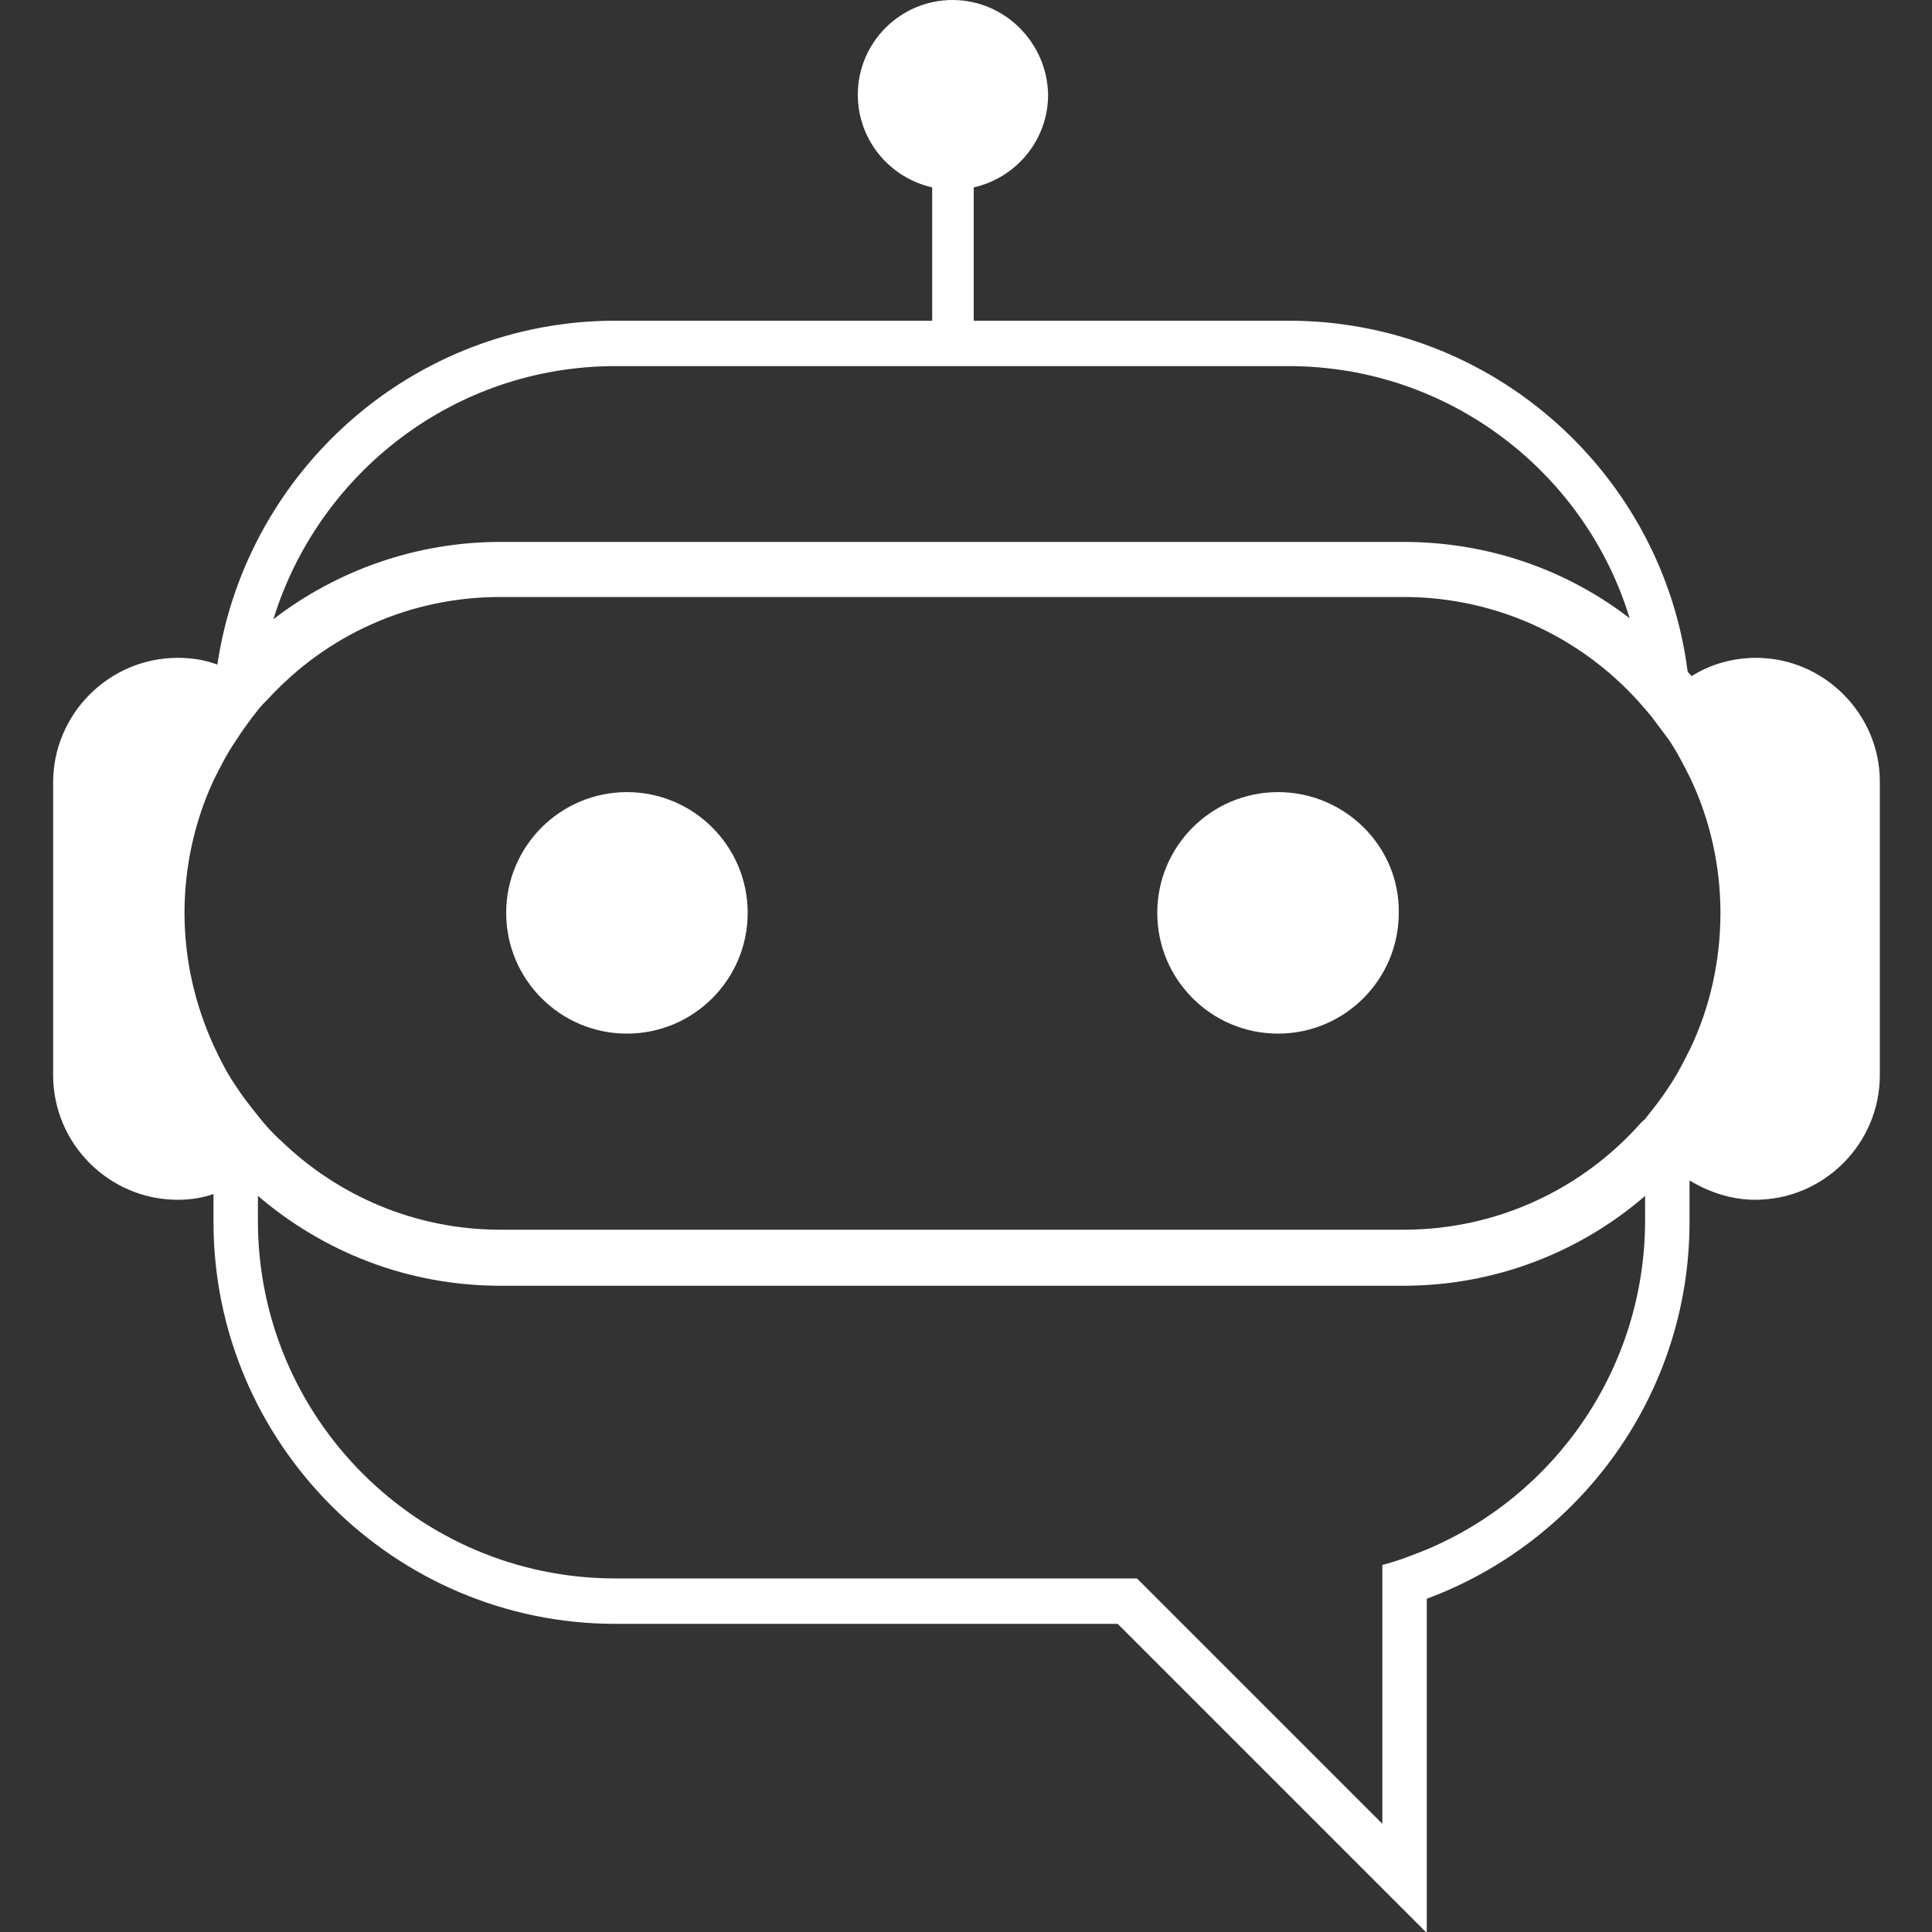 <?xml version="1.0" encoding="utf-8"?>
<!-- Generator: Adobe Illustrator 24.2.1, SVG Export Plug-In . SVG Version: 6.00 Build 0)  -->
<svg version="1.1" xmlns="http://www.w3.org/2000/svg" xmlns:xlink="http://www.w3.org/1999/xlink" x="0px" y="0px"
	 viewBox="0 0 20 20" style="enable-background:new 0 0 20 20;" xml:space="preserve">
<rect x="0" y="0" width="20" height="20" fill="#333333" stroke="none"/>
<style type="text/css">
	.st0{display:none;}
	.st1{display:inline;}
	.st2{fill:#FFFFFF;}
</style>
<g id="레이어_2" class="st0">
	<g class="st1">
		<rect x="40" width="20" height="20"/>
	</g>
</g>
<g id="레이어_1">
	<g>
		<g>
			<path class="st2" d="M18.18,6.81c-0.25,0-0.48,0.07-0.67,0.19c-0.01-0.02-0.03-0.03-0.04-0.05c-0.26-2.04-2.01-3.63-4.13-3.63
				h-3.26V1.94c0.44-0.1,0.77-0.49,0.77-0.96C10.84,0.44,10.4,0,9.86,0C9.32,0,8.88,0.44,8.88,0.98c0,0.47,0.33,0.86,0.77,0.96v1.38
				H6.37c-2.09,0-3.82,1.55-4.12,3.56C2.12,6.83,1.98,6.81,1.84,6.81c-0.71,0-1.29,0.58-1.29,1.29v3.03c0,0.71,0.58,1.29,1.29,1.29
				c0.13,0,0.26-0.02,0.37-0.06v0.29c0,2.29,1.87,4.16,4.16,4.16h5.2l3.2,3.2v-3.46c1.59-0.59,2.72-2.12,2.72-3.9v-0.43
				c0.2,0.12,0.43,0.2,0.68,0.2c0.71,0,1.29-0.58,1.29-1.29V8.09C19.46,7.39,18.88,6.81,18.18,6.81z M6.37,3.79h6.97
				c1.66,0,3.07,1.1,3.53,2.61c-0.65-0.5-1.46-0.79-2.34-0.79H5.18c-0.88,0-1.7,0.3-2.35,0.8C3.3,4.89,4.71,3.79,6.37,3.79z
				 M14.31,18.88l-2.09-2.09L12,16.57l-0.23-0.23h-0.65H6.37c-2.04,0-3.7-1.66-3.7-3.7v-0.26c0.68,0.58,1.55,0.93,2.51,0.93h9.35
				c0.95,0,1.83-0.35,2.5-0.93v0.25c0,1.53-0.93,2.85-2.26,3.41c-0.15,0.06-0.3,0.12-0.46,0.16v0.24v0.24V18.88z M17.5,10.85
				c-0.07,0.14-0.14,0.28-0.23,0.41c-0.07,0.11-0.15,0.21-0.23,0.31c-0.01,0.02-0.03,0.03-0.05,0.05c-0.6,0.68-1.48,1.11-2.46,1.11
				H5.18c-0.88,0-1.68-0.35-2.27-0.92c-0.09-0.08-0.17-0.17-0.24-0.26c-0.08-0.1-0.16-0.2-0.23-0.31c-0.09-0.13-0.16-0.27-0.23-0.42
				c-0.19-0.42-0.3-0.88-0.3-1.37c0-0.49,0.11-0.96,0.3-1.37C2.28,7.94,2.35,7.8,2.44,7.67c0.07-0.11,0.15-0.22,0.23-0.32
				c0.03-0.04,0.07-0.08,0.11-0.12c0.6-0.65,1.45-1.05,2.4-1.05h9.35c1,0,1.9,0.45,2.5,1.16c0.02,0.02,0.04,0.05,0.06,0.07
				c0.06,0.08,0.12,0.16,0.18,0.24c0.09,0.13,0.16,0.27,0.23,0.41c0.2,0.42,0.31,0.9,0.31,1.39C17.81,9.95,17.7,10.43,17.5,10.85z"
				/>
		</g>
		<g>
			<path class="st2" d="M6.49,8.2c-0.69,0-1.25,0.56-1.25,1.25c0,0.69,0.56,1.25,1.25,1.25s1.25-0.56,1.25-1.25
				C7.74,8.76,7.18,8.2,6.49,8.2z"/>
		</g>
		<g>
			<path class="st2" d="M13.23,8.2c-0.69,0-1.25,0.56-1.25,1.25c0,0.69,0.56,1.25,1.25,1.25c0.69,0,1.25-0.56,1.25-1.25
				C14.49,8.76,13.92,8.2,13.23,8.2z"/>
		</g>
	</g>
</g>
</svg>
